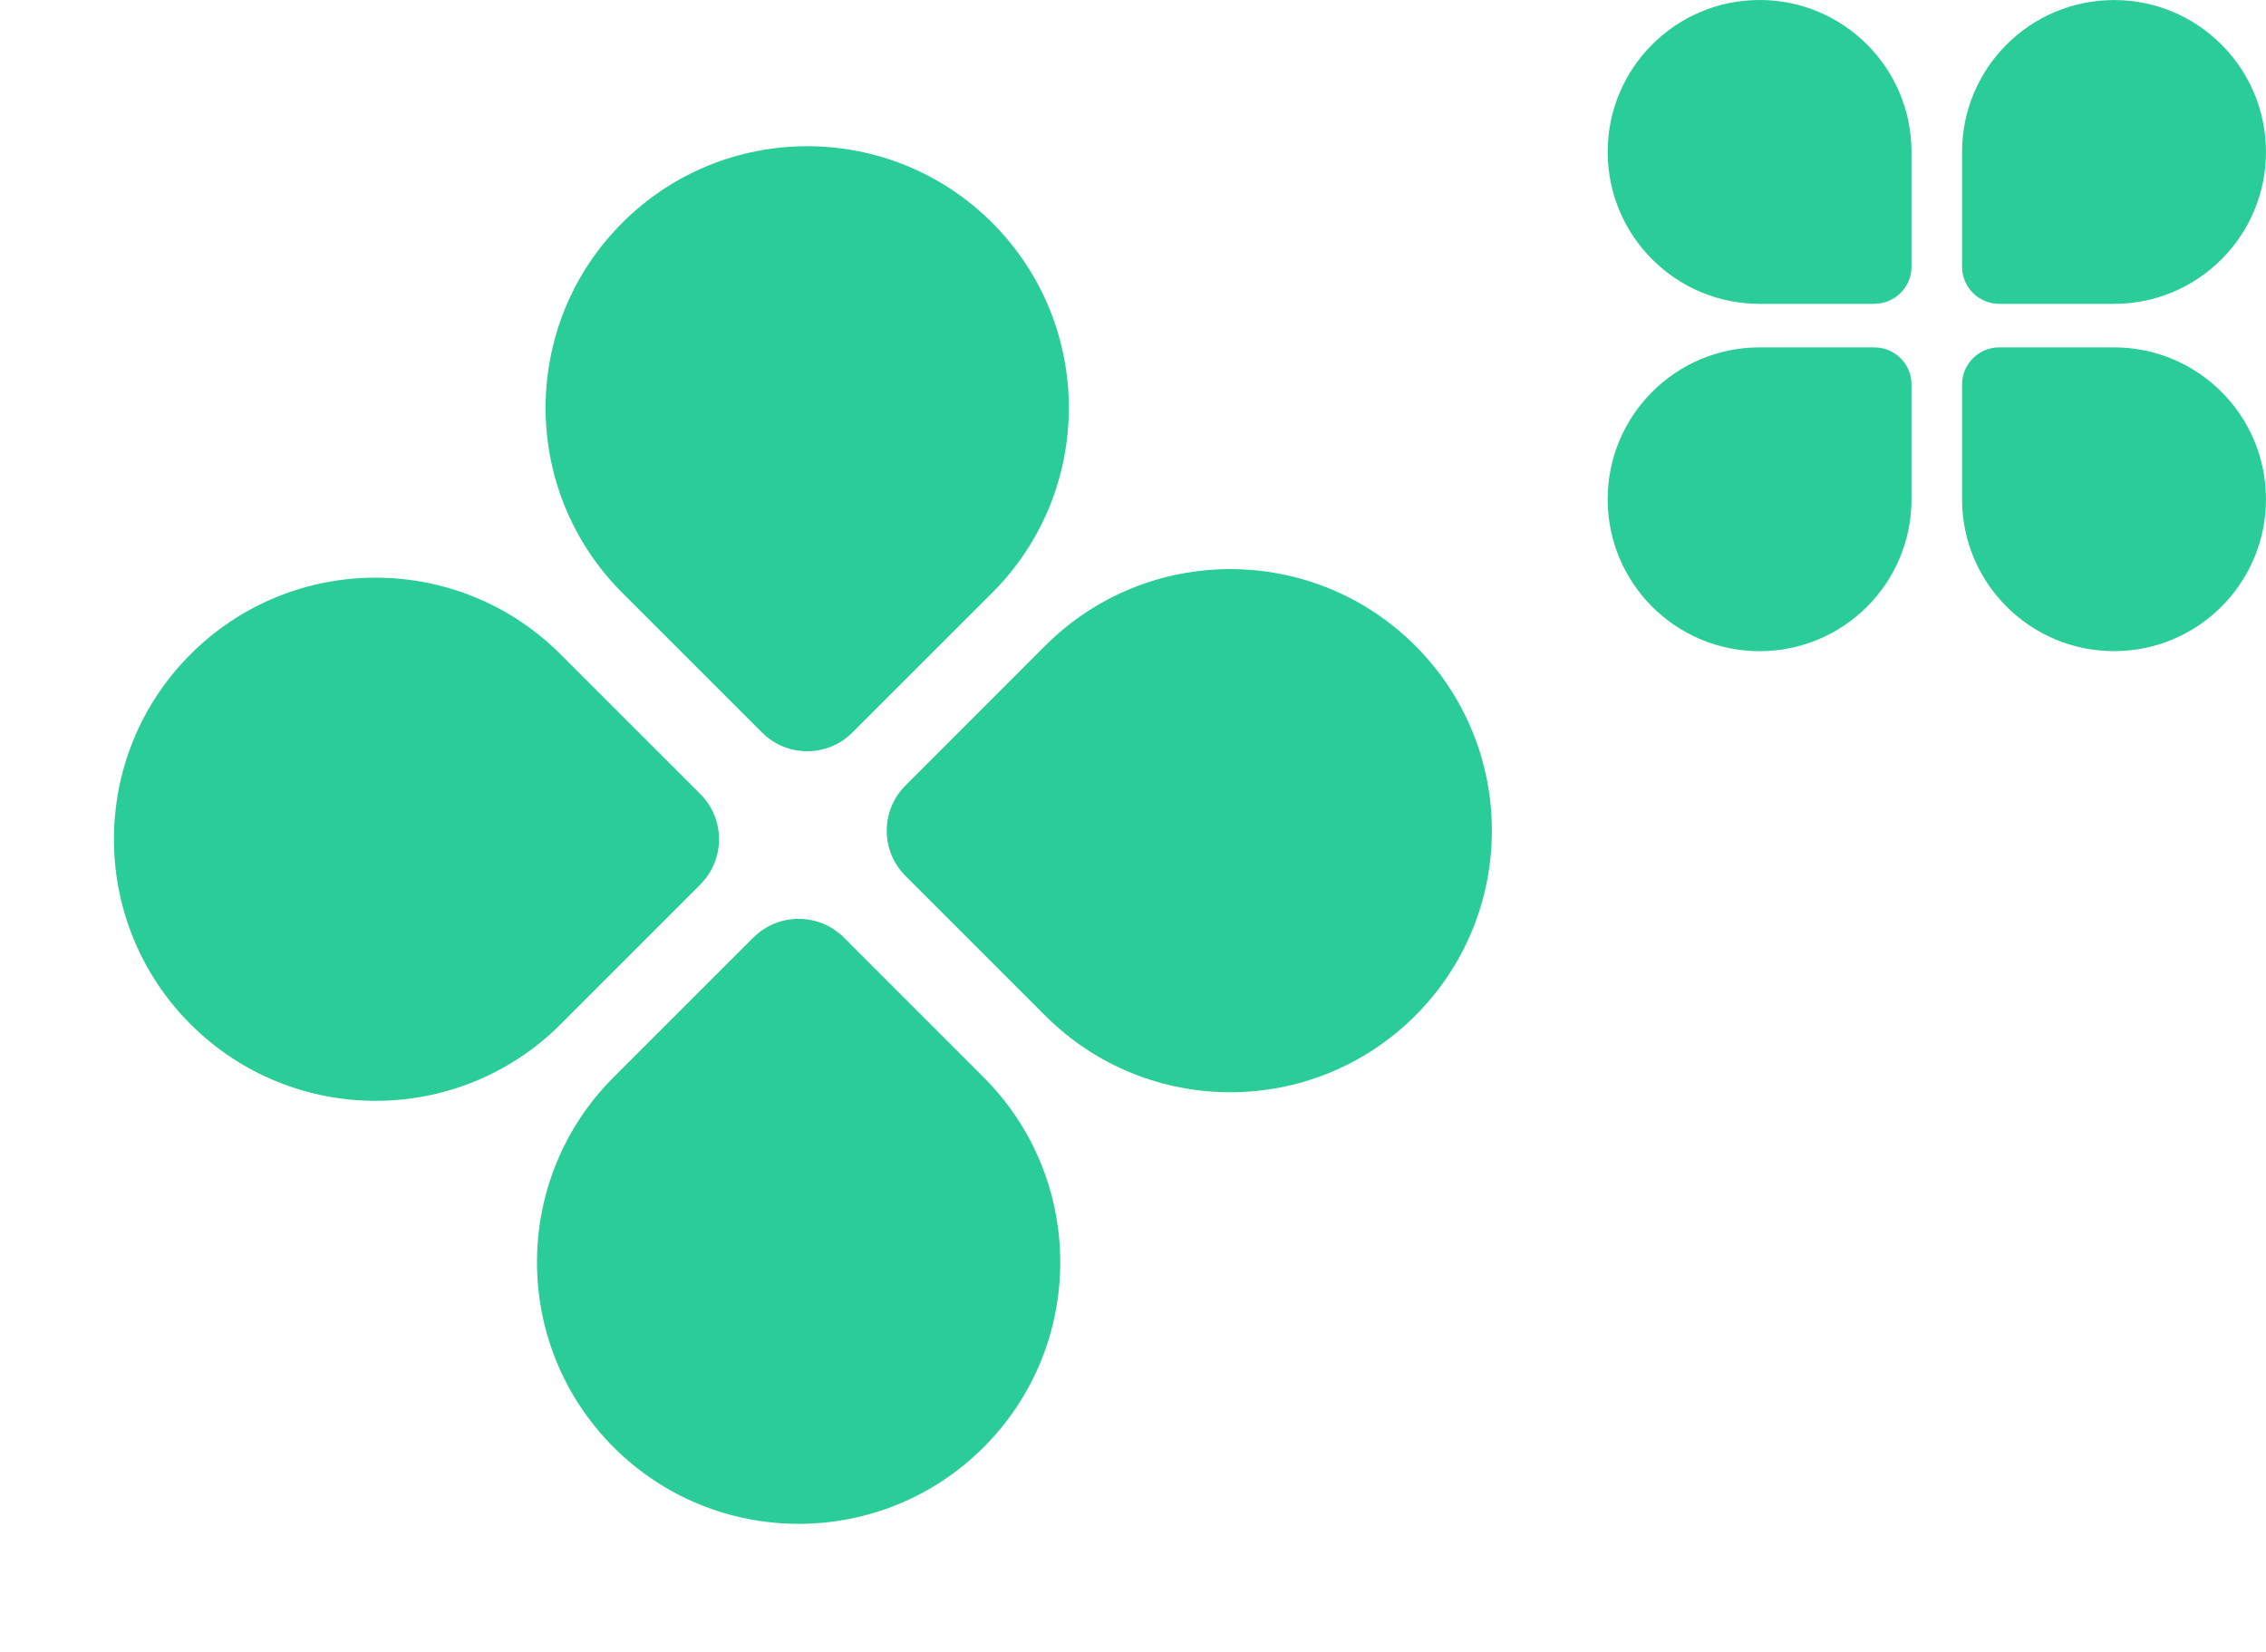<svg width="48" height="35" viewBox="0 0 48 35" fill="none" xmlns="http://www.w3.org/2000/svg">
<path d="M14.838 18.738L11.877 21.7C9.712 23.865 6.201 23.865 4.036 21.7C1.873 19.537 1.873 16.026 4.036 13.863C6.201 11.697 9.71 11.699 11.873 13.863L14.835 16.824C15.363 17.352 15.363 18.21 14.835 18.738L14.838 18.738Z" fill="#2ACC97"/>
<path d="M18.056 15.52L21.018 12.559C23.183 10.394 23.181 6.885 21.018 4.721C18.853 2.556 15.344 2.558 13.181 4.721C11.015 6.886 11.017 10.396 13.181 12.559L16.142 15.52C16.67 16.049 17.528 16.049 18.056 15.52Z" fill="#2ACC97"/>
<path d="M15.96 19.861L12.998 22.823C10.834 24.988 10.834 28.498 12.998 30.663C15.163 32.828 18.673 32.827 20.836 30.663C23.001 28.498 22.999 24.989 20.836 22.826L17.875 19.864C17.346 19.336 16.488 19.336 15.96 19.864L15.96 19.861Z" fill="#2ACC97"/>
<path d="M19.18 16.643L22.141 13.681C24.306 11.516 27.816 11.518 29.979 13.681C32.144 15.846 32.142 19.356 29.979 21.519C27.814 23.684 24.305 23.682 22.141 21.519L19.18 18.557C18.651 18.029 18.651 17.171 19.18 16.643Z" fill="#2ACC97"/>
<path d="M39.706 6.438H37.274C35.496 6.438 34.055 4.996 34.055 3.218C34.055 1.442 35.496 0 37.273 0C39.051 0 40.491 1.442 40.491 3.218V5.65C40.491 6.084 40.139 6.436 39.705 6.436L39.706 6.438Z" fill="#2ACC97"/>
<path d="M42.349 6.438H44.781C46.559 6.438 47.999 4.996 47.999 3.22C47.999 1.442 46.557 0.001 44.781 0.001C43.003 0.001 41.562 1.443 41.562 3.22V5.652C41.562 6.086 41.915 6.438 42.349 6.438Z" fill="#2ACC97"/>
<path d="M39.706 7.36H37.274C35.496 7.36 34.055 8.801 34.055 10.579C34.055 12.357 35.496 13.797 37.273 13.797C39.051 13.797 40.491 12.356 40.491 10.579V8.147C40.491 7.713 40.139 7.361 39.705 7.361L39.706 7.36Z" fill="#2ACC97"/>
<path d="M42.349 7.36H44.781C46.559 7.36 47.999 8.801 47.999 10.578C47.999 12.356 46.557 13.796 44.781 13.796C43.003 13.796 41.562 12.354 41.562 10.578V8.146C41.562 7.712 41.915 7.36 42.349 7.36Z" fill="#2ACC97"/>
</svg>
